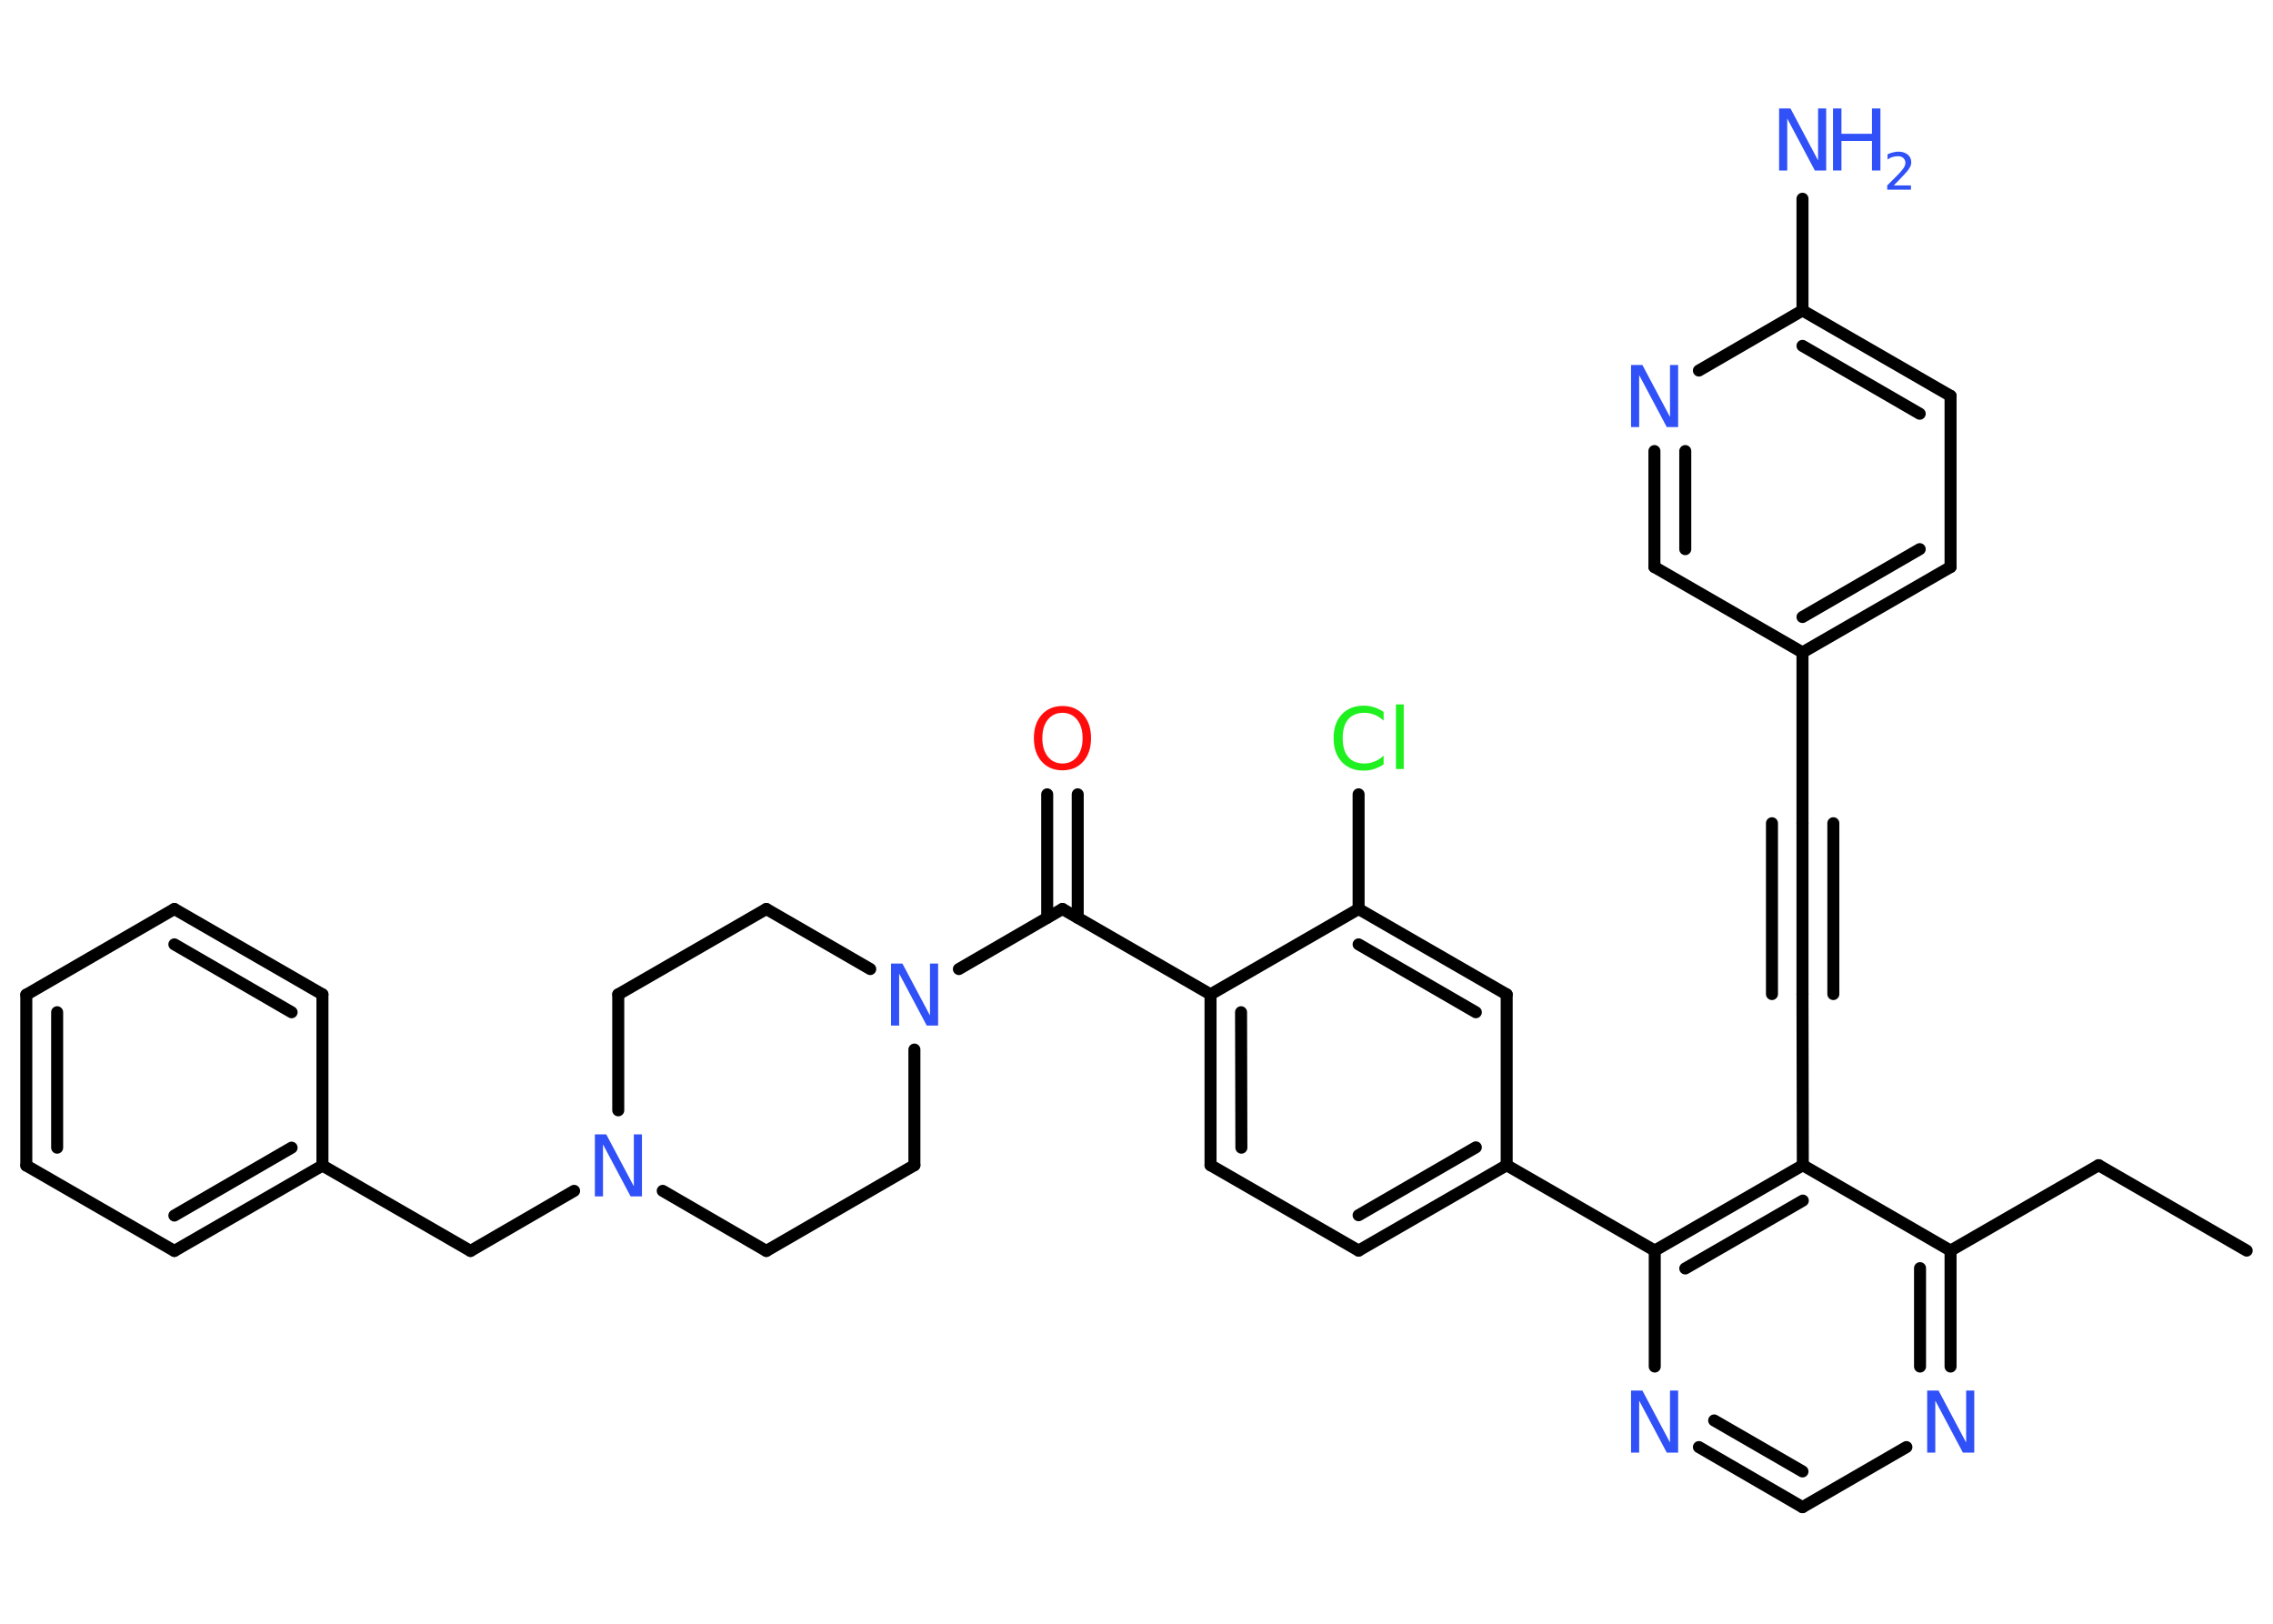 <?xml version='1.0' encoding='UTF-8'?>
<!DOCTYPE svg PUBLIC "-//W3C//DTD SVG 1.1//EN" "http://www.w3.org/Graphics/SVG/1.1/DTD/svg11.dtd">
<svg version='1.2' xmlns='http://www.w3.org/2000/svg' xmlns:xlink='http://www.w3.org/1999/xlink' width='70.0mm' height='50.0mm' viewBox='0 0 70.0 50.0'>
  <desc>Generated by the Chemistry Development Kit (http://github.com/cdk)</desc>
  <g stroke-linecap='round' stroke-linejoin='round' stroke='#000000' stroke-width='.37' fill='#3050F8'>
    <rect x='.0' y='.0' width='70.0' height='50.0' fill='#FFFFFF' stroke='none'/>
    <g id='mol1' class='mol'>
      <line id='mol1bnd1' class='bond' x1='69.19' y1='38.51' x2='64.63' y2='35.88'/>
      <line id='mol1bnd2' class='bond' x1='64.63' y1='35.88' x2='60.07' y2='38.51'/>
      <g id='mol1bnd3' class='bond'>
        <line x1='60.07' y1='42.08' x2='60.07' y2='38.51'/>
        <line x1='59.13' y1='42.08' x2='59.13' y2='39.05'/>
      </g>
      <line id='mol1bnd4' class='bond' x1='58.71' y1='44.56' x2='55.51' y2='46.41'/>
      <g id='mol1bnd5' class='bond'>
        <line x1='52.32' y1='44.56' x2='55.51' y2='46.41'/>
        <line x1='52.79' y1='43.74' x2='55.51' y2='45.31'/>
      </g>
      <line id='mol1bnd6' class='bond' x1='50.96' y1='42.08' x2='50.96' y2='38.51'/>
      <line id='mol1bnd7' class='bond' x1='50.96' y1='38.51' x2='46.4' y2='35.88'/>
      <g id='mol1bnd8' class='bond'>
        <line x1='41.84' y1='38.51' x2='46.4' y2='35.88'/>
        <line x1='41.84' y1='37.42' x2='45.45' y2='35.33'/>
      </g>
      <line id='mol1bnd9' class='bond' x1='41.84' y1='38.51' x2='37.28' y2='35.88'/>
      <g id='mol1bnd10' class='bond'>
        <line x1='37.28' y1='30.62' x2='37.28' y2='35.88'/>
        <line x1='38.22' y1='31.17' x2='38.23' y2='35.34'/>
      </g>
      <line id='mol1bnd11' class='bond' x1='37.28' y1='30.62' x2='32.72' y2='27.99'/>
      <g id='mol1bnd12' class='bond'>
        <line x1='32.25' y1='28.26' x2='32.25' y2='24.46'/>
        <line x1='33.19' y1='28.26' x2='33.19' y2='24.46'/>
      </g>
      <line id='mol1bnd13' class='bond' x1='32.72' y1='27.99' x2='29.53' y2='29.84'/>
      <line id='mol1bnd14' class='bond' x1='26.8' y1='29.84' x2='23.6' y2='27.99'/>
      <line id='mol1bnd15' class='bond' x1='23.6' y1='27.99' x2='19.04' y2='30.62'/>
      <line id='mol1bnd16' class='bond' x1='19.04' y1='30.62' x2='19.04' y2='34.19'/>
      <line id='mol1bnd17' class='bond' x1='17.68' y1='36.67' x2='14.49' y2='38.52'/>
      <line id='mol1bnd18' class='bond' x1='14.49' y1='38.52' x2='9.93' y2='35.89'/>
      <g id='mol1bnd19' class='bond'>
        <line x1='5.37' y1='38.52' x2='9.93' y2='35.89'/>
        <line x1='5.37' y1='37.43' x2='8.98' y2='35.34'/>
      </g>
      <line id='mol1bnd20' class='bond' x1='5.37' y1='38.52' x2='.81' y2='35.89'/>
      <g id='mol1bnd21' class='bond'>
        <line x1='.81' y1='30.63' x2='.81' y2='35.89'/>
        <line x1='1.76' y1='31.17' x2='1.76' y2='35.34'/>
      </g>
      <line id='mol1bnd22' class='bond' x1='.81' y1='30.63' x2='5.37' y2='27.99'/>
      <g id='mol1bnd23' class='bond'>
        <line x1='9.93' y1='30.62' x2='5.37' y2='27.99'/>
        <line x1='8.98' y1='31.17' x2='5.37' y2='29.08'/>
      </g>
      <line id='mol1bnd24' class='bond' x1='9.93' y1='35.89' x2='9.93' y2='30.62'/>
      <line id='mol1bnd25' class='bond' x1='20.41' y1='36.67' x2='23.6' y2='38.52'/>
      <line id='mol1bnd26' class='bond' x1='23.6' y1='38.52' x2='28.16' y2='35.88'/>
      <line id='mol1bnd27' class='bond' x1='28.16' y1='32.32' x2='28.16' y2='35.88'/>
      <line id='mol1bnd28' class='bond' x1='37.28' y1='30.62' x2='41.84' y2='27.99'/>
      <line id='mol1bnd29' class='bond' x1='41.84' y1='27.99' x2='41.84' y2='24.46'/>
      <g id='mol1bnd30' class='bond'>
        <line x1='46.4' y1='30.62' x2='41.84' y2='27.99'/>
        <line x1='45.45' y1='31.17' x2='41.84' y2='29.08'/>
      </g>
      <line id='mol1bnd31' class='bond' x1='46.4' y1='35.88' x2='46.4' y2='30.62'/>
      <g id='mol1bnd32' class='bond'>
        <line x1='55.52' y1='35.88' x2='50.96' y2='38.51'/>
        <line x1='55.52' y1='36.97' x2='51.9' y2='39.06'/>
      </g>
      <line id='mol1bnd33' class='bond' x1='60.07' y1='38.51' x2='55.52' y2='35.88'/>
      <line id='mol1bnd34' class='bond' x1='55.52' y1='35.88' x2='55.51' y2='30.61'/>
      <g id='mol1bnd35' class='bond'>
        <line x1='55.51' y1='30.61' x2='55.51' y2='25.35'/>
        <line x1='54.57' y1='30.61' x2='54.57' y2='25.35'/>
        <line x1='56.46' y1='30.61' x2='56.46' y2='25.35'/>
      </g>
      <line id='mol1bnd36' class='bond' x1='55.51' y1='25.35' x2='55.51' y2='20.09'/>
      <g id='mol1bnd37' class='bond'>
        <line x1='55.51' y1='20.09' x2='60.07' y2='17.46'/>
        <line x1='55.51' y1='19.0' x2='59.12' y2='16.91'/>
      </g>
      <line id='mol1bnd38' class='bond' x1='60.07' y1='17.46' x2='60.07' y2='12.19'/>
      <g id='mol1bnd39' class='bond'>
        <line x1='60.07' y1='12.19' x2='55.51' y2='9.56'/>
        <line x1='59.12' y1='12.74' x2='55.51' y2='10.65'/>
      </g>
      <line id='mol1bnd40' class='bond' x1='55.51' y1='9.56' x2='55.51' y2='6.12'/>
      <line id='mol1bnd41' class='bond' x1='55.51' y1='9.56' x2='52.32' y2='11.41'/>
      <g id='mol1bnd42' class='bond'>
        <line x1='50.95' y1='13.89' x2='50.95' y2='17.46'/>
        <line x1='51.9' y1='13.89' x2='51.9' y2='16.91'/>
      </g>
      <line id='mol1bnd43' class='bond' x1='55.51' y1='20.09' x2='50.95' y2='17.46'/>
      <path id='mol1atm4' class='atom' d='M59.35 42.82h.35l.85 1.6v-1.6h.25v1.91h-.35l-.85 -1.6v1.6h-.25v-1.91z' stroke='none'/>
      <path id='mol1atm6' class='atom' d='M50.23 42.82h.35l.85 1.6v-1.6h.25v1.91h-.35l-.85 -1.6v1.6h-.25v-1.91z' stroke='none'/>
      <path id='mol1atm13' class='atom' d='M32.72 21.95q-.28 .0 -.45 .21q-.17 .21 -.17 .57q.0 .36 .17 .57q.17 .21 .45 .21q.28 .0 .45 -.21q.17 -.21 .17 -.57q.0 -.36 -.17 -.57q-.17 -.21 -.45 -.21zM32.72 21.74q.4 .0 .64 .27q.24 .27 .24 .72q.0 .45 -.24 .72q-.24 .27 -.64 .27q-.4 .0 -.64 -.27q-.24 -.27 -.24 -.72q.0 -.45 .24 -.72q.24 -.27 .64 -.27z' stroke='none' fill='#FF0D0D'/>
      <path id='mol1atm14' class='atom' d='M27.44 29.67h.35l.85 1.6v-1.6h.25v1.91h-.35l-.85 -1.6v1.6h-.25v-1.91z' stroke='none'/>
      <path id='mol1atm17' class='atom' d='M18.32 34.93h.35l.85 1.6v-1.6h.25v1.91h-.35l-.85 -1.6v1.6h-.25v-1.91z' stroke='none'/>
      <path id='mol1atm28' class='atom' d='M42.61 21.92v.27q-.13 -.12 -.28 -.18q-.15 -.06 -.31 -.06q-.33 .0 -.5 .2q-.17 .2 -.17 .58q.0 .38 .17 .58q.17 .2 .5 .2q.17 .0 .31 -.06q.15 -.06 .28 -.18v.27q-.14 .09 -.29 .14q-.15 .05 -.32 .05q-.43 .0 -.68 -.27q-.25 -.27 -.25 -.73q.0 -.46 .25 -.73q.25 -.27 .68 -.27q.17 .0 .32 .05q.15 .05 .29 .14zM42.99 21.69h.24v1.99h-.24v-1.99z' stroke='none' fill='#1FF01F'/>
      <g id='mol1atm37' class='atom'>
        <path d='M54.79 3.34h.35l.85 1.6v-1.6h.25v1.91h-.35l-.85 -1.6v1.6h-.25v-1.91z' stroke='none'/>
        <path d='M56.45 3.34h.26v.78h.94v-.78h.26v1.91h-.26v-.91h-.94v.91h-.26v-1.91z' stroke='none'/>
        <path d='M58.31 5.71h.54v.13h-.73v-.13q.09 -.09 .24 -.24q.15 -.15 .19 -.2q.07 -.08 .1 -.14q.03 -.06 .03 -.11q.0 -.09 -.06 -.15q-.06 -.06 -.17 -.06q-.07 .0 -.15 .02q-.08 .02 -.17 .08v-.16q.09 -.04 .18 -.06q.08 -.02 .15 -.02q.18 .0 .29 .09q.11 .09 .11 .24q.0 .07 -.03 .13q-.03 .06 -.1 .15q-.02 .02 -.12 .13q-.1 .11 -.29 .3z' stroke='none'/>
      </g>
      <path id='mol1atm38' class='atom' d='M50.23 11.24h.35l.85 1.6v-1.6h.25v1.91h-.35l-.85 -1.6v1.6h-.25v-1.91z' stroke='none'/>
    </g>
  </g>
</svg>
